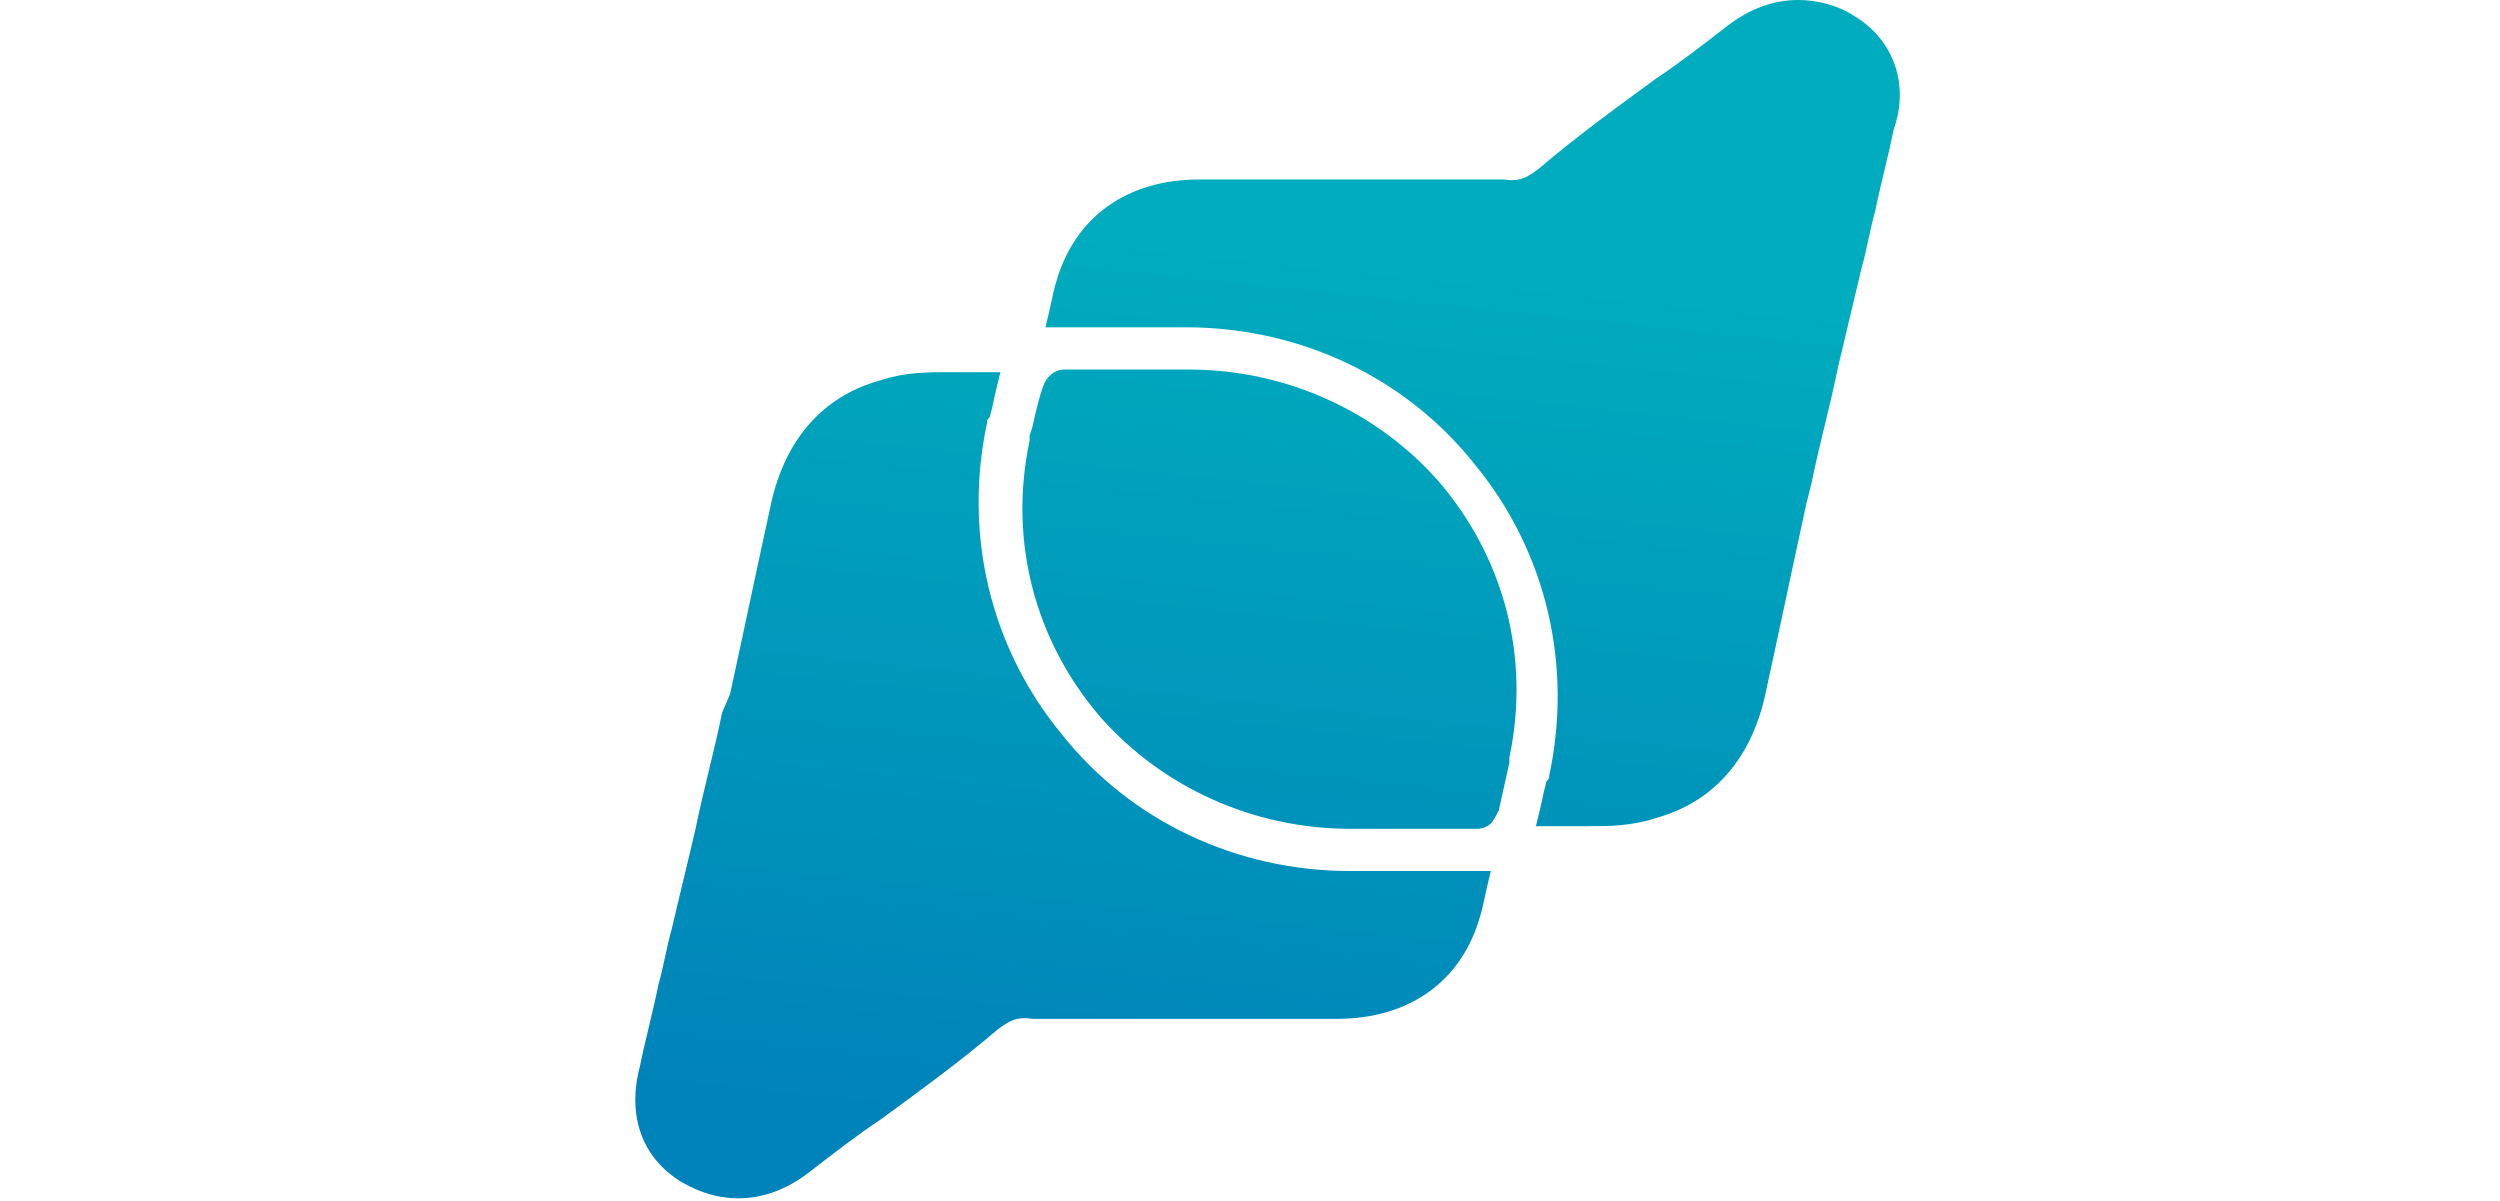 <svg xmlns="http://www.w3.org/2000/svg" width="102" height="49" viewBox="0 0 52 49" fill="none">
<path fill-rule="evenodd" clip-rule="evenodd" d="M48.371 0C49.128 0 49.993 0.215 50.642 0.646C52.264 1.615 52.913 3.446 52.264 5.277C52.156 5.815 52.021 6.381 51.886 6.946C51.751 7.512 51.616 8.077 51.508 8.615C51.399 8.992 51.318 9.369 51.237 9.746C51.156 10.123 51.075 10.5 50.967 10.877C50.804 11.577 50.642 12.25 50.48 12.923L50.48 12.923C50.318 13.596 50.156 14.269 49.993 14.969C49.831 15.777 49.642 16.558 49.453 17.338C49.263 18.119 49.074 18.9 48.912 19.708L48.696 20.569C48.426 21.804 48.156 23.066 47.887 24.328L47.886 24.328L47.884 24.338C47.614 25.604 47.344 26.869 47.073 28.108C46.857 29.185 46.1 32.415 42.531 33.385C41.557 33.708 40.584 33.708 39.827 33.708H37.664C37.772 33.277 37.88 32.846 37.988 32.308L38.096 31.877C38.159 31.815 38.185 31.789 38.196 31.757C38.205 31.734 38.205 31.707 38.205 31.662C39.178 27.139 38.096 22.508 35.176 18.954C32.364 15.4 28.038 13.354 23.388 13.354H18.737H18.305H17.655C17.756 12.954 17.833 12.6 17.898 12.304L17.898 12.303L17.898 12.303C17.972 11.961 18.03 11.696 18.088 11.523C18.845 8.831 21.008 7.323 23.928 7.323H25.551H36.366C37.015 7.431 37.339 7.215 37.772 6.892C39.286 5.6 40.908 4.415 42.531 3.231L42.531 3.231C43.504 2.585 44.477 1.831 45.451 1.077C46.424 0.323 47.398 0 48.371 0ZM30.093 35.538H34.744H35.176H35.825C35.725 35.938 35.648 36.291 35.583 36.588L35.583 36.589L35.583 36.59C35.508 36.931 35.45 37.196 35.393 37.369C34.636 40.062 32.472 41.569 29.552 41.569H27.93H17.115C16.466 41.462 16.141 41.677 15.709 42C14.195 43.292 12.572 44.477 10.95 45.661L10.95 45.661C9.977 46.308 9.003 47.062 8.03 47.815C7.057 48.569 6.083 48.892 5.11 48.892C4.353 48.892 3.596 48.677 2.839 48.246C1.216 47.277 0.567 45.554 1.108 43.508C1.216 42.969 1.351 42.404 1.487 41.839C1.622 41.273 1.757 40.708 1.865 40.169C1.973 39.792 2.054 39.415 2.136 39.038C2.217 38.661 2.298 38.285 2.406 37.908C2.568 37.208 2.73 36.535 2.893 35.862L2.893 35.861C3.055 35.188 3.217 34.515 3.379 33.815C3.542 33.008 3.731 32.227 3.92 31.446C4.109 30.666 4.299 29.885 4.461 29.077L4.785 28.323C5.055 27.088 5.325 25.826 5.594 24.564L5.594 24.564L5.596 24.554C5.867 23.288 6.137 22.023 6.408 20.785C6.624 19.708 7.381 16.477 10.95 15.508C11.923 15.185 12.897 15.185 13.654 15.185H15.817C15.709 15.615 15.601 16.046 15.492 16.585L15.384 17.015C15.322 17.077 15.296 17.104 15.284 17.135C15.276 17.159 15.276 17.185 15.276 17.231C14.303 21.754 15.384 26.385 18.305 29.939C21.116 33.492 25.443 35.538 30.093 35.538ZM23.496 15.077H18.413C18.196 15.077 17.98 15.185 17.872 15.292C17.858 15.306 17.845 15.319 17.831 15.332C17.64 15.516 17.52 15.632 17.115 17.446L17.007 17.769V17.985C16.141 22.077 17.223 26.169 19.927 29.292C22.414 32.092 26.091 33.815 30.093 33.815H33.987H34.311H35.285C35.501 33.815 35.717 33.708 35.825 33.6C35.933 33.492 36.042 33.277 36.15 33.062L36.582 31.123V30.908C37.448 26.815 36.366 22.723 33.662 19.6C31.175 16.8 27.497 15.077 23.496 15.077ZM67.622 15.615C69.461" fill="url(#paint0_linear)">
</path>
<defs>
<linearGradient id="paint0_linear" x1="128.034" y1="20.957" x2="124.217" y2="57.378" gradientUnits="userSpaceOnUse">
<stop stop-color="#00ACBD">
</stop>
<stop offset="0.997" stop-color="#0083BA">
</stop>
</linearGradient>
</defs>
</svg>

<!-- 
<svg xmlns="http://www.w3.org/2000/svg" width="132" height="49" viewBox="0 0 132 49" fill="none"><path fill-rule="evenodd" clip-rule="evenodd" d="M48.371 0C49.1281 0 49.9933 0.215385 50.6422 0.646154C52.2645 1.61539 52.9134 3.44615 52.2645 5.27692C52.1564 5.81538 52.0212 6.38077 51.886 6.94616C51.7508 7.51154 51.6156 8.07693 51.5075 8.61539C51.3993 8.99231 51.3182 9.36923 51.2371 9.74615C51.156 10.1231 51.0748 10.5 50.9667 10.8769C50.8045 11.5768 50.6423 12.2498 50.4801 12.9228L50.48 12.9231C50.3178 13.5962 50.1555 14.2692 49.9933 14.9692C49.8311 15.7769 49.6418 16.5576 49.4526 17.3383C49.2633 18.1191 49.074 18.9 48.9118 19.7077L48.6955 20.5692C48.4258 21.8043 48.1562 23.0661 47.8866 24.3281L47.8865 24.3284L47.8843 24.3385C47.6139 25.6038 47.3436 26.8692 47.0732 28.1077C46.8569 29.1846 46.0998 32.4154 42.5308 33.3846C41.5574 33.7077 40.584 33.7077 39.8269 33.7077H37.6639C37.772 33.2769 37.8802 32.8462 37.9883 32.3077L38.0965 31.8769C38.1587 31.815 38.1851 31.7886 38.1964 31.757C38.2046 31.7336 38.2046 31.7073 38.2046 31.6615C39.178 27.1385 38.0965 22.5077 35.1763 18.9538C32.3644 15.4 28.0382 13.3538 23.3877 13.3538H18.7371H18.3045H17.6555C17.756 12.9537 17.8331 12.6001 17.8978 12.3036L17.8979 12.3029L17.898 12.3025C17.9724 11.9612 18.0303 11.6959 18.0882 11.5231C18.8452 8.83077 21.0083 7.32308 23.9284 7.32308H25.5507H36.366C37.0149 7.43077 37.3394 7.21539 37.772 6.89231C39.2861 5.60003 40.9084 4.41543 42.5307 3.23084L42.5308 3.23077C43.5041 2.58462 44.4775 1.83077 45.4509 1.07692C46.4243 0.323076 47.3976 0 48.371 0ZM30.0931 35.5385H34.7437H35.1763H35.8253C35.7249 35.9382 35.6478 36.2915 35.5832 36.5877L35.5829 36.5894L35.5828 36.5897C35.5084 36.931 35.4505 37.1964 35.3927 37.3692C34.6356 40.0615 32.4725 41.5692 29.5524 41.5692H27.9301H17.1148C16.4659 41.4615 16.1414 41.6769 15.7088 42C14.1947 43.2922 12.5725 44.4768 10.9503 45.6613L10.9501 45.6615C9.97666 46.3077 9.00329 47.0615 8.02992 47.8154C7.05654 48.5692 6.08315 48.8923 5.10978 48.8923C4.3527 48.8923 3.59564 48.6769 2.83857 48.2461C1.21627 47.2769 0.567347 45.5538 1.10812 43.5077C1.21627 42.9692 1.35147 42.4038 1.48666 41.8385C1.62185 41.2731 1.75703 40.7077 1.86518 40.1692C1.97334 39.7923 2.05445 39.4154 2.13557 39.0385C2.21668 38.6615 2.2978 38.2846 2.40595 37.9077C2.56816 37.2078 2.73036 36.5348 2.89256 35.8618L2.89265 35.8615C3.05488 35.1884 3.2171 34.5154 3.37933 33.8154C3.54154 33.0077 3.7308 32.227 3.92005 31.4463C4.10934 30.6655 4.29862 29.8847 4.46086 29.0769L4.78532 28.3231C5.05496 27.088 5.32458 25.8262 5.59422 24.5642L5.59431 24.5639L5.59646 24.5538C5.86685 23.2885 6.13723 22.0231 6.40762 20.7846C6.62393 19.7077 7.38099 16.4769 10.9501 15.5077C11.9234 15.1846 12.8968 15.1846 13.6539 15.1846H15.8169C15.7088 15.6154 15.6006 16.0462 15.4925 16.5846L15.3843 17.0154C15.3221 17.0774 15.2956 17.1037 15.2844 17.1354C15.2762 17.1587 15.2762 17.1851 15.2762 17.2308C14.3028 21.7538 15.3843 26.3846 18.3045 29.9385C21.1164 33.4923 25.4426 35.5385 30.0931 35.5385ZM23.4958 15.0769H18.4126C18.1963 15.0769 17.98 15.1846 17.8718 15.2923C17.858 15.3061 17.8446 15.319 17.8315 15.3316C17.6404 15.5156 17.5197 15.6318 17.1148 17.4462L17.0066 17.7692V17.9846C16.1414 22.0769 17.2229 26.1692 19.9268 29.2923C22.4143 32.0923 26.0915 33.8154 30.0931 33.8154H33.9867H34.3111H35.2845C35.5008 33.8154 35.7171 33.7077 35.8253 33.6C35.9334 33.4923 36.0416 33.2769 36.1497 33.0615L36.5823 31.1231V30.9077C37.4476 26.8154 36.366 22.7231 33.6622 19.6C31.1747 16.8 27.4975 15.0769 23.4958 15.0769ZM67.6222 15.6154C69.4609 14.1077 71.6239 13.3538 74.2196 13.3538C77.4642 13.3538 80.2762 14.4308 82.3311 16.8C84.4941 18.9538 85.5757 21.7538 85.5757 24.9846C85.5757 28.2154 84.4941 31.0154 82.3311 33.1692C80.168 35.3231 77.4642 36.4 74.2196 36.4C72.381 36.4 70.6505 35.9692 69.1364 35.1077V40.1692C69.1364 40.3846 69.0283 40.6 68.8119 40.7077L63.188 43.0769H62.9717C62.8635 43.0769 62.7554 43.0769 62.6472 42.9692C62.5391 42.8615 62.4309 42.6462 62.4309 42.4308V14.5385C62.4309 14.1077 62.7554 13.8923 63.0798 13.8923H64.9184C65.0266 13.8923 65.1348 13.8923 65.2429 14L67.6222 15.6154ZM73.787 29.7231C75.193 29.7231 76.3827 29.2923 77.356 28.3231C78.3294 27.3538 78.762 26.1692 78.762 24.6615C78.762 23.6923 78.5457 22.8308 78.1131 22.0769C77.6805 21.2154 77.1397 20.6769 76.3827 20.2462C75.6256 19.8154 74.7604 19.6 73.787 19.6C72.8136 19.6 71.9484 19.8154 71.1913 20.2462C70.4343 20.6769 69.8935 21.3231 69.4609 22.0769C69.0283 22.8308 68.8119 23.6923 68.8119 24.6615C68.8119 26.1692 69.2446 27.3538 70.2179 28.3231C71.1913 29.2923 72.2729 29.7231 73.787 29.7231ZM98.8785 13.3538C95.5257 13.3538 92.7138 14.4308 90.4426 16.5846C88.1713 18.7385 87.0898 21.5385 87.0898 24.7692C87.0898 26.9231 87.6306 28.8615 88.604 30.5846C89.5773 32.3077 90.9833 33.7077 92.8219 34.6769C94.6605 35.6462 96.6073 36.1846 98.8785 36.1846C102.231 36.1846 104.935 35.1077 107.206 32.9538C109.478 30.8 110.559 28 110.559 24.7692C110.559 21.5385 109.478 18.7385 107.206 16.5846C104.935 14.4308 102.123 13.3538 98.8785 13.3538ZM102.339 28.3231C101.474 29.2923 100.285 29.7231 98.8785 29.7231C98.1214 29.7231 97.4725 29.6154 96.8236 29.4C96.1747 29.1846 95.7421 28.8615 95.3094 28.4308C94.8768 28 94.5524 27.4615 94.3361 26.8154C94.1198 26.1692 94.0116 25.5231 94.0116 24.7692C94.0116 23.2615 94.4442 22.0769 95.4176 21.1077C96.2828 20.1385 97.4725 19.7077 98.9867 19.7077C100.393 19.7077 101.582 20.1385 102.556 21.1077C103.421 22.0769 103.962 23.2615 103.962 24.7692C103.637 26.2769 103.205 27.4615 102.339 28.3231ZM114.128 6.46154L119.752 8.61538C119.968 8.72308 120.076 8.93846 120.185 9.15385V32.3077C120.185 32.5231 120.076 32.7385 119.86 32.8462L114.236 35.5385C114.236 35.6462 114.128 35.6462 114.02 35.6462C113.912 35.6462 113.804 35.6462 113.695 35.5385C113.479 35.4308 113.371 35.2154 113.371 35V7.10769C113.371 6.89231 113.479 6.67692 113.587 6.56923C113.695 6.46154 113.912 6.35384 114.128 6.46154ZM130.784 6.13847C130.676 6.03077 130.459 6.03078 130.243 6.03078L124.619 7.75385C124.403 7.86155 124.186 8.07693 124.186 8.29231V11.7385C124.186 12.0615 124.403 12.3846 124.835 12.3846H130.459C130.784 12.3846 131.108 12.1692 131.108 11.7385V6.56924C131 6.35385 130.892 6.24616 130.784 6.13847ZM124.835 13.8923H130.459C130.784 13.8923 131 14.1077 131 14.4308V35C131 35.2154 130.892 35.4308 130.784 35.5385C130.676 35.6461 130.567 35.6461 130.459 35.6461H130.243L124.619 33.7077C124.294 33.6 124.186 33.3846 124.186 33.1692V14.5385C124.186 14.1077 124.511 13.8923 124.835 13.8923Z" fill="url(#paint0_linear)">
</path>
<defs>
<linearGradient id="paint0_linear" x1="128.034" y1="20.9572" x2="124.217" y2="57.3777" gradientUnits="userSpaceOnUse">
<stop stop-color="#00ACBD">
</stop>
<stop offset="0.9974" stop-color="#0083BA">
</stop>
</linearGradient>
</defs>
</svg> -->